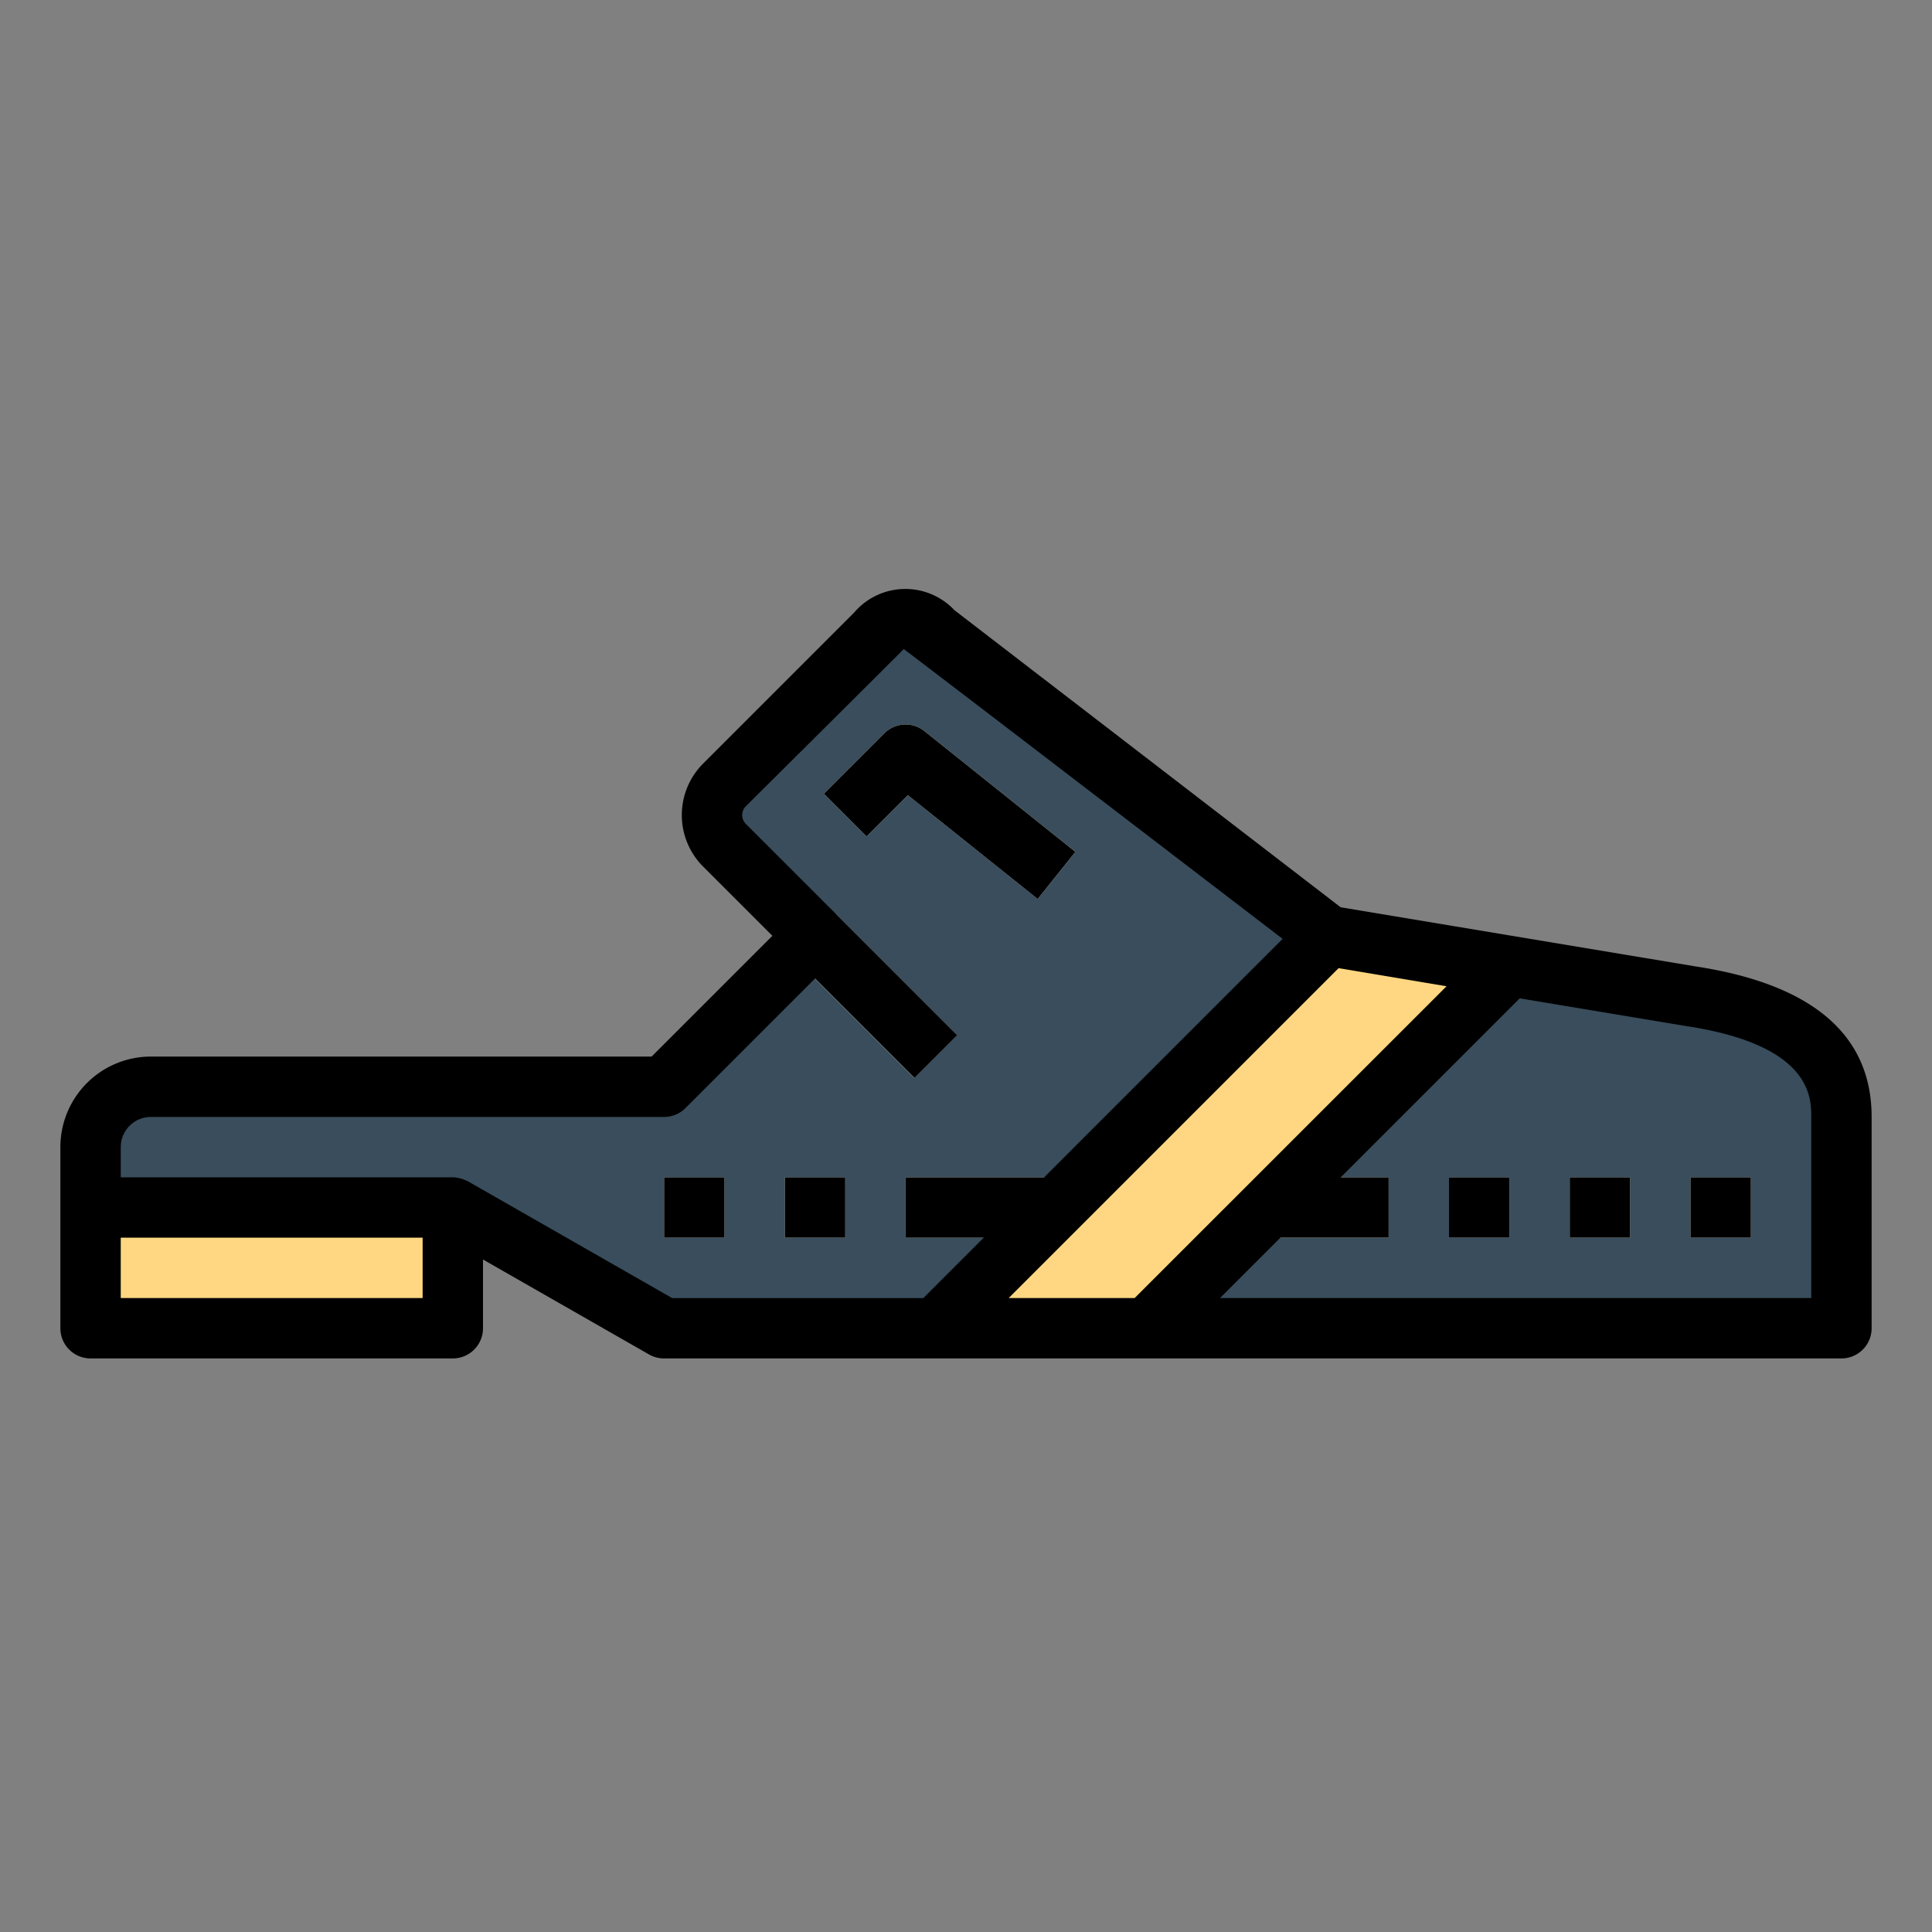 <svg height="512" viewBox="0 0 64 64" width="512" xmlns="http://www.w3.org/2000/svg"><rect x="0" y="0" width="64" height="64" fill="#808080" stroke="none"/><g id="Filled_outline" data-name="Filled outline"><path d="m56 33-12-2-13-10c-.8-.625-1.284-.716-2 0l-5 5a1.415 1.415 0 0 0 0 2l3 3-5 5h-17a2 2 0 0 0 -2 2v2h12l7 4h39v-7c0-2.038-1.417-3.458-5-4z" fill="#394d5c"/><path d="m3 40h12v4h-12z" fill="#ffd782"/><g fill="#f4f4e6"><path d="m22 39h2v2h-2z"/><path d="m26 39h2v2h-2z"/><path d="m28 30.172h2v5.657h-2z" transform="matrix(.707 -.707 .707 .707 -14.841 30.172)"/><path d="m34.375 29.781-4.3-3.441-1.367 1.367-1.414-1.414 2-2a1 1 0 0 1 1.332-.074l5 4z"/><path d="m48 39h2v2h-2z"/><path d="m52 39h2v2h-2z"/><path d="m56 39h2v2h-2z"/><path d="m42 39h4v2h-4z"/><path d="m30 39h5v2h-5z"/></g><path d="m44 31-13 13h7l12-12z" fill="#ffd782"/><path d="m56.157 32.012-11.746-1.957-12.793-9.841a2.232 2.232 0 0 0 -3.325.079l-5 5a2.415 2.415 0 0 0 0 3.415l2.293 2.292-4 4h-16.586a3 3 0 0 0 -3 3v6a1 1 0 0 0 1 1h12a1 1 0 0 0 1-1v-2.277l5.5 3.145a.993.993 0 0 0 .5.132h39a1 1 0 0 0 1-1v-7c0-2.722-1.966-4.4-5.843-4.988zm-42.157 10.988h-10v-2h10zm1.5-3.868c-.022-.013-.124-.052-.152-.063a1.014 1.014 0 0 0 -.348-.069h-11v-1a1 1 0 0 1 1-1h17a1 1 0 0 0 .707-.293l4.293-4.293 3.293 3.293 1.414-1.414-7-7a.414.414 0 0 1 0-.585s5.226-5.194 5.23-5.207c.042.014 12.551 9.6 12.551 9.6l-7.9 7.9h-4.588v2h2.586l-2 2h-8.32zm17.914 3.868 10.929-10.929 3.576.6-10.333 10.329zm26.586 0h-19.586l2-2h3.586v-2h-1.586l5.929-5.929 5.508.918c4.149.627 4.149 2.359 4.149 3.011z"/><path d="m22 39h2v2h-2z"/><path d="m26 39h2v2h-2z"/><path d="m35.625 28.219-5-4a1 1 0 0 0 -1.332.074l-2 2 1.414 1.414 1.367-1.367 4.3 3.441z"/><path d="m48 39h2v2h-2z"/><path d="m52 39h2v2h-2z"/><path d="m56 39h2v2h-2z"/></g></svg>